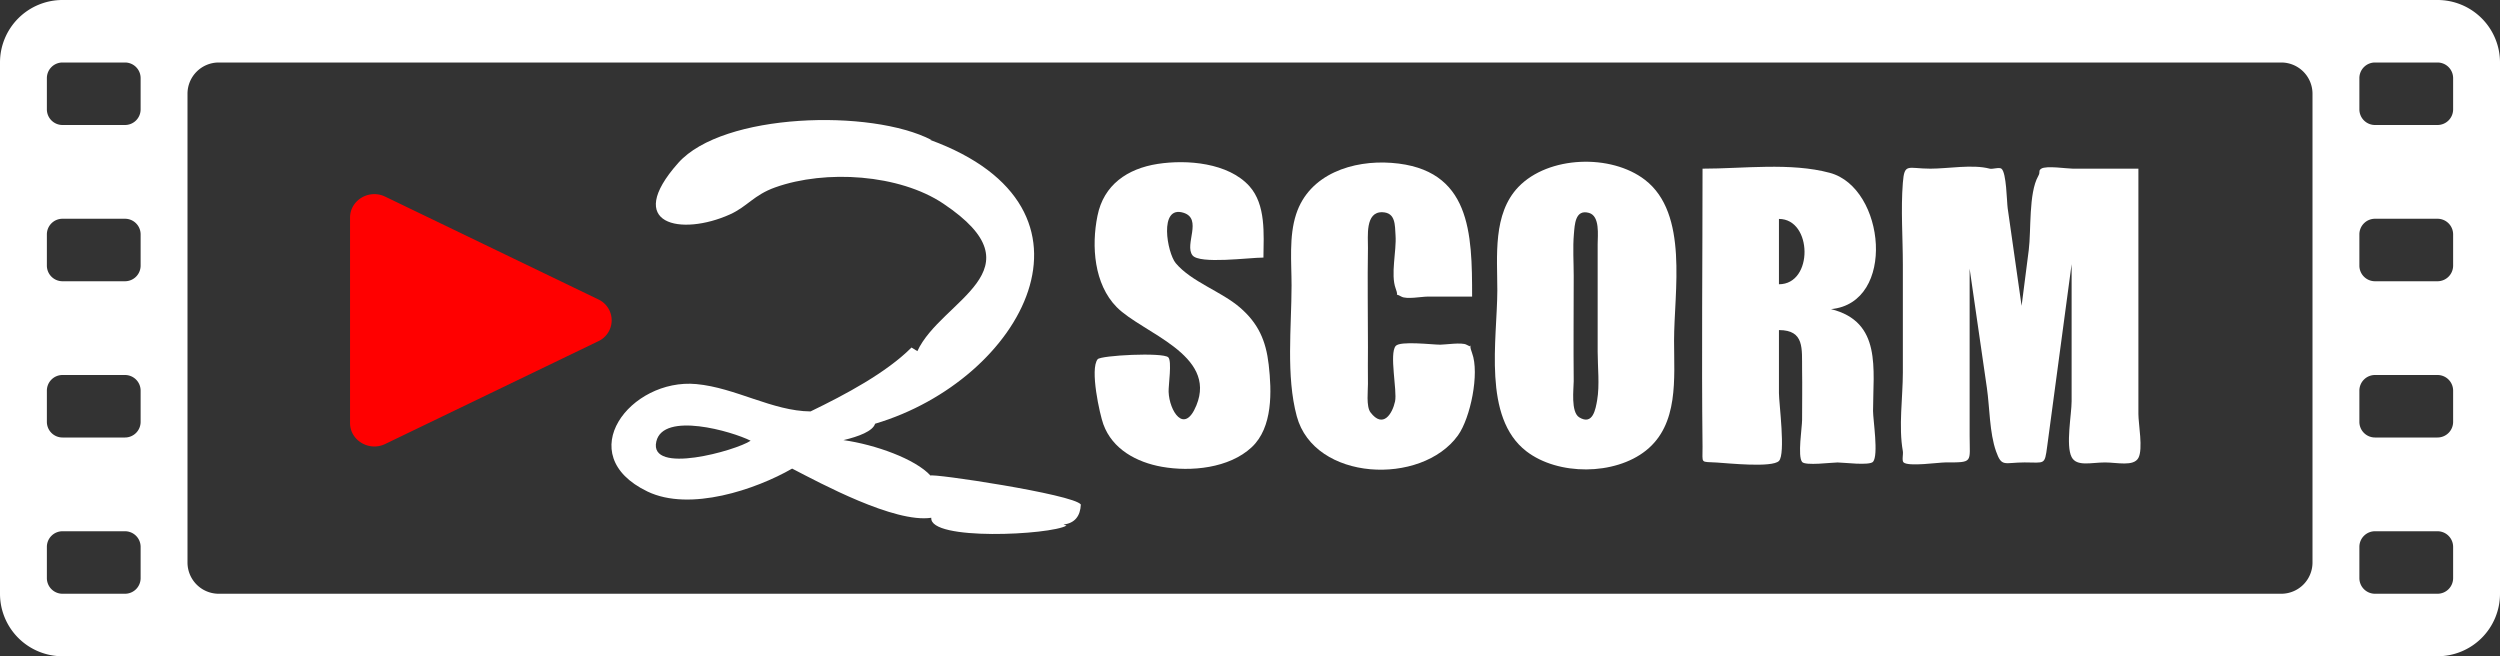 <svg xmlns="http://www.w3.org/2000/svg" viewBox="0 0 1280 336">
	<rect x="0" y="0" width="1280" height="336" fill="#333333" stroke="none"/>
	<title>video to scorm</title>
	<path d="M1248,0H32A32,32,0,0,0,0,32V304a32,32,0,0,0,32,32H1248a32,32,0,0,0,32-32V32A32,32,0,0,0,1248,0ZM72,296a8,8,0,0,1-8,8H32a8,8,0,0,1-8-8V280a8,8,0,0,1,8-8H64a8,8,0,0,1,8,8Zm0-80a8,8,0,0,1-8,8H32a8,8,0,0,1-8-8V200a8,8,0,0,1,8-8H64a8,8,0,0,1,8,8Zm0-80a8,8,0,0,1-8,8H32a8,8,0,0,1-8-8V120a8,8,0,0,1,8-8H64a8,8,0,0,1,8,8Zm0-80a8,8,0,0,1-8,8H32a8,8,0,0,1-8-8V40a8,8,0,0,1,8-8H64a8,8,0,0,1,8,8ZM1184,288a16,16,0,0,1-16,16H112a16,16,0,0,1-16-16V48a16,16,0,0,1,16-16H1168a16,16,0,0,1,16,16Zm72,8a8,8,0,0,1-8,8h-32a8,8,0,0,1-8-8V280a8,8,0,0,1,8-8h32a8,8,0,0,1,8,8Zm0-80a8,8,0,0,1-8,8h-32a8,8,0,0,1-8-8V200a8,8,0,0,1,8-8h32a8,8,0,0,1,8,8Zm0-80a8,8,0,0,1-8,8h-32a8,8,0,0,1-8-8V120a8,8,0,0,1,8-8h32a8,8,0,0,1,8,8Zm0-80a8,8,0,0,1-8,8h-32a8,8,0,0,1-8-8V40a8,8,0,0,1,8-8h32a8,8,0,0,1,8,8Z" fill="white" />
	<path d="M179.22,216.58V111.42c0-8.92,9.74-14.73,18-10.74l109.06,52.59a11.8,11.8,0,0,1,0,21.46L197.23,227.32C189,231.31,179.22,225.5,179.22,216.58Z" fill="red" />
	<path d="M646.88,131.88c-7.29,0-32.75,3.48-36.33-1.16-4.26-5.5,5.33-18.72-4.65-21.8-12.72-3.92-8.29,20.57-3.93,25.81,8,9.55,23.3,14.45,32.85,22.69,9.38,8.07,13.34,16.93,14.75,29.25,1.57,13.65,2.18,32.17-8.72,42.33-11.55,10.76-31.1,12.63-45.94,10-12.94-2.31-25.34-8.94-30-21.78-1.82-5-7-28.26-2.91-33.29,1.6-2,33.32-3.63,36.14-1,2,1.89.07,14.33.19,17.67.34,9.73,8,22.13,14.2,7,10.8-26.16-27.75-37.13-40.78-50.35-11.6-11.78-13-31.22-9.85-46.73,3.17-15.89,15.32-24.19,30.85-26.6,15-2.32,36.12-.6,46.94,11.4C648.23,104.84,647,119.91,646.88,131.88Z" fill="white" />
	<path d="M753.72,151.86H730.91c-3,0-10.76,1.5-13.41,0-4.58-2.6-.79,1.52-2.9-4.09-2.7-7.2.47-19.29-.08-27.22-.36-5.22.13-11.65-6.7-11.89-9-.33-7.34,12.54-7.43,18.3-.28,16.91,0,33.86,0,50.77,0,6.3-.11,12.6,0,18.89.05,3.09-1,11.5,1.3,14.51,6.46,8.52,11.25.61,12.58-5.62,1.16-5.49-3.06-24.44.33-28.38,2.31-2.69,18.77-.65,22.81-.65,2.48,0,11.13-1.31,13.41,0,4.81,2.77.23-2.78,2.9,4.34,3.85,10.29-.82,33.14-7.22,42.07-18.65,26-73.6,23.56-82.56-9.79-5.54-20.57-2.69-45.61-2.66-66.83,0-12-1.39-25.14,2.34-36.6,6.73-20.66,29.13-27.75,48.86-26.28C753.17,86.4,753.72,119.44,753.72,151.86Z" fill="white" />
	<path d="M857.12,174.43c0,19.27,2.49,42.78-14.37,56.23-16,12.78-45,12.91-61.25.39C759,213.7,766.55,174,766.63,148.7c0-17.57-2.41-39.22,10.81-53,15.39-16,47.47-17,64.8-3.6C864.68,109.41,857.12,149.16,857.12,174.43ZM818,125c0-4.52,1.27-14.38-4.44-16-7.13-2-7.3,6.11-7.72,10.76-.62,7.07-.1,14.44-.1,21.52,0,17.94-.18,35.9,0,53.84,0,3.9-1.6,15.85,2.85,18.57,7,4.28,8.37-4.37,9.14-8.73,1.35-7.69.27-17.1.27-24.95Z" fill="white" />
	<path d="M871.7,86.36c20.76,0,45.11-3.27,65.18,2.14,28.47,7.67,34.14,66.61.6,69.77C963.64,164.76,959,189,959,210.43c0,4.53,2.89,22.65,0,26-1.8,2.07-15.2.35-18.17.35s-16.54,1.79-18.16-.27c-2.38-3,0-17.71,0-21.47,0-8.64.14-17.28,0-25.91C922.54,178.55,924,169,910.82,169v32.27c0,5.25,3.49,31.18,0,34.74s-26.12,1.15-31.74.81c-8.83-.53-7.28.83-7.38-8C871.17,181.31,871.7,133.82,871.7,86.36Zm39.12,25.73v33.45C928.57,145.54,928,112.09,910.82,112.09Z" fill="white" />
	<path d="M1094.86,86.36V212c0,5.06,2.46,17.93,0,22.45s-10.86,2.32-17.09,2.32c-7,0-14.51,2.27-17.1-2.75-3.09-6,0-21.92,0-28.6l0-70.19-7.91,59-4.61,34.39c-1.3,9.7-1.17,8.14-11.57,8.14s-11.66,2.64-14.59-5.64c-3.41-9.63-3.24-22.39-4.7-32.49l-8.84-61.09,0,85.52c0,13.92,2.07,13.7-12.36,13.7-3.54,0-18.94,2.27-21.45,0-1-.91-.1-4.19-.38-5.75-2.26-12.53,0-27.6,0-40.29V135.51c0-13.82-1.09-28.16,0-41.94.81-10.37,2.5-7.21,14.11-7.21,9.09,0,21.64-2.33,30.36,0,1.42.38,4.84-.88,6,0,2.61,2,2.73,16.89,3.2,20.24q3.51,25,7.13,50l3.66-28.57c1.28-10-.11-29.11,4.84-37.86,1.32-2.32-.14-2.66,1.58-3.81,2.48-1.66,13.19,0,16.19,0Z" fill="white" />
	<path d="M553.39,258.31c-.28,5.95-3.1,9.56-8.86,10.25l1.54.54c-8.22,4.84-70.37,7.95-69.25-4-18.84,2.82-56.8-17.72-71.25-25.18-18.49,10.66-52.36,22.2-74.08,11.73-39.2-18.89-8.7-58.15,25.07-55,20,1.86,39,13.84,58.44,14,17.8-8.6,38.8-19.8,51.69-32.72l3,1.86c12.05-26.22,64.33-41.3,13.32-75.51-22.49-15.09-60.23-17.56-86.06-8.36-11.06,3.94-14.29,9.84-23.24,13.87-24.84,11.17-54.73,5.44-26.44-26.38,22.88-25.72,98.82-27.75,129.66-11.74l-.79-.07c96.15,35.08,47.18,123-28.09,145.35-1.14,3.78-8.39,6.56-16.2,8.39,16.25,2.29,36.8,9.64,44.6,18.18C476.56,242.16,549.66,253.06,553.39,258.31ZM384.33,225.65c-9.53-4.81-44.71-15-48.29.38C332,243.31,376.88,230.69,384.33,225.65Z" fill="white" />
</svg>